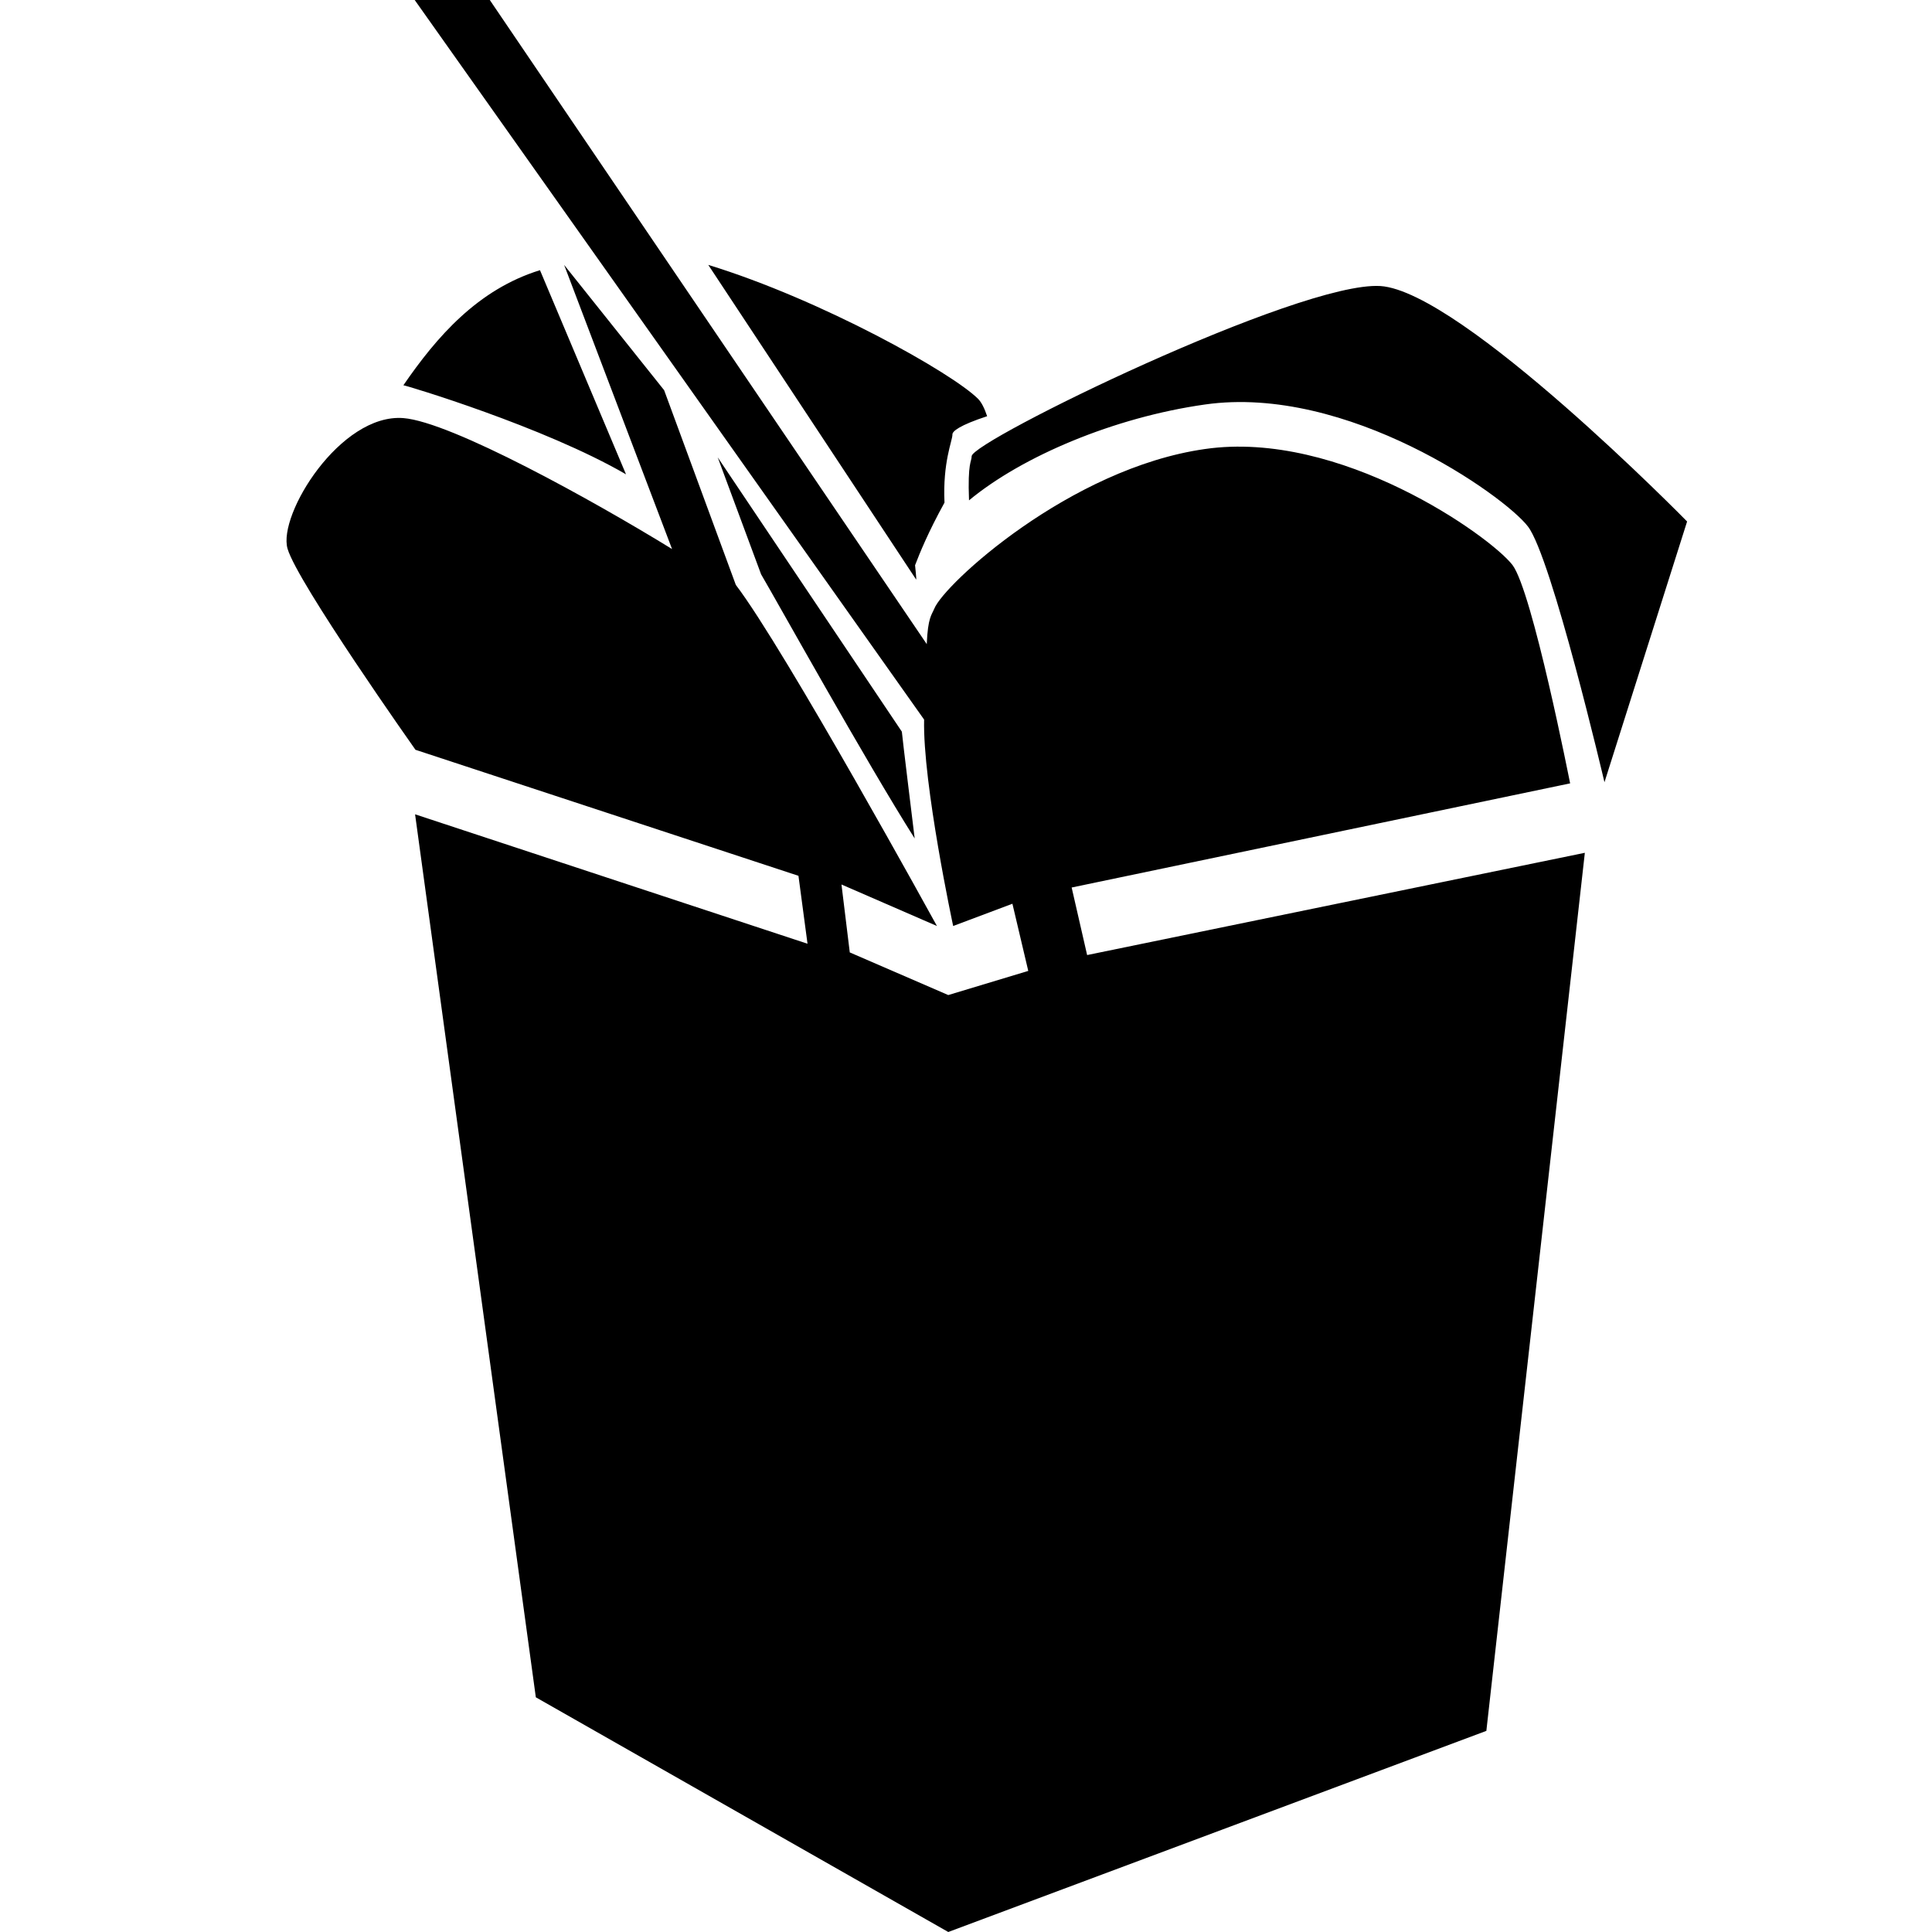 <?xml version="1.0" encoding="utf-8"?>
<!-- Generator: Adobe Illustrator 19.0.1, SVG Export Plug-In . SVG Version: 6.00 Build 0)  -->
<svg version="1.1" id="Layer_1" xmlns="http://www.w3.org/2000/svg" xmlns:xlink="http://www.w3.org/1999/xlink" x="0px" y="0px"
	 viewBox="0 0 512 512" style="enable-background:new 0 0 512 512;" xml:space="preserve">
<path d="M425.2,207.3l21.9-69.1c0,0-59.8-61-81.3-62.4c-21.5-1.3-108.3,41.1-108.3,45.1c0,1.5-1.1,1.5-0.7,11.7
	c14.1-11.7,38.5-22,62.5-25.4c37.7-5.4,79.4,24.2,85.6,32.3C411.2,147.6,425.2,207.3,425.2,207.3 M261.6,110.3
	c-0.7-2.1-1.5-3.7-2.4-4.6c-6.9-6.9-41.5-26.3-71.5-35.5l55.1,83.4c0.1-0.2-0.3-3.7-0.3-3.8c1.3-3.4,3.5-8.8,7.8-16.6
	c-0.5-10.7,2.1-16.4,2.1-18C252.3,114.3,254.3,112.7,261.6,110.3 M400.8,149.7c-6-7.7-45.7-35.9-81.5-30.7
	c-35.8,5.1-69.2,35.9-71.7,42.3c-0.7,1.7-1.7,2.3-2,9.4L129.8,0h-19.9l135,190.7c-0.4,16.9,7.7,54.7,7.7,54.7l15.7-5.9l4.2,17.8
	l-21.2,6.4l-26.1-11.3l-2.2-18l25.3,11c0,0-40.2-73.2-53.3-90.4l-19-51.6l-26.5-33.2l28.6,75.3c-20.8-12.8-58.5-33.7-71.2-34.7
	c-16.7-1.3-33.3,25.6-30.7,34.6c2.6,9,33.9,53.3,33.9,53.3l101.5,33.4l2.4,18L110,215.8l32,234L251.3,512l142.6-53.3L420,226
	l-131.9,27.1l-4.1-17.9l132.1-27.6C416.1,207.7,406.1,156.6,400.8,149.7 M143.1,71.6c-16.5,5.1-27.4,17.7-36.2,30.5
	c0.6,0,37.3,11,59,23.6L143.1,71.6z M239,193.9l-48.8-72.7l11.5,31c4,6.8,27.9,49.8,40.7,70C242.4,222.2,239,194.5,239,193.9"/>
</svg>
